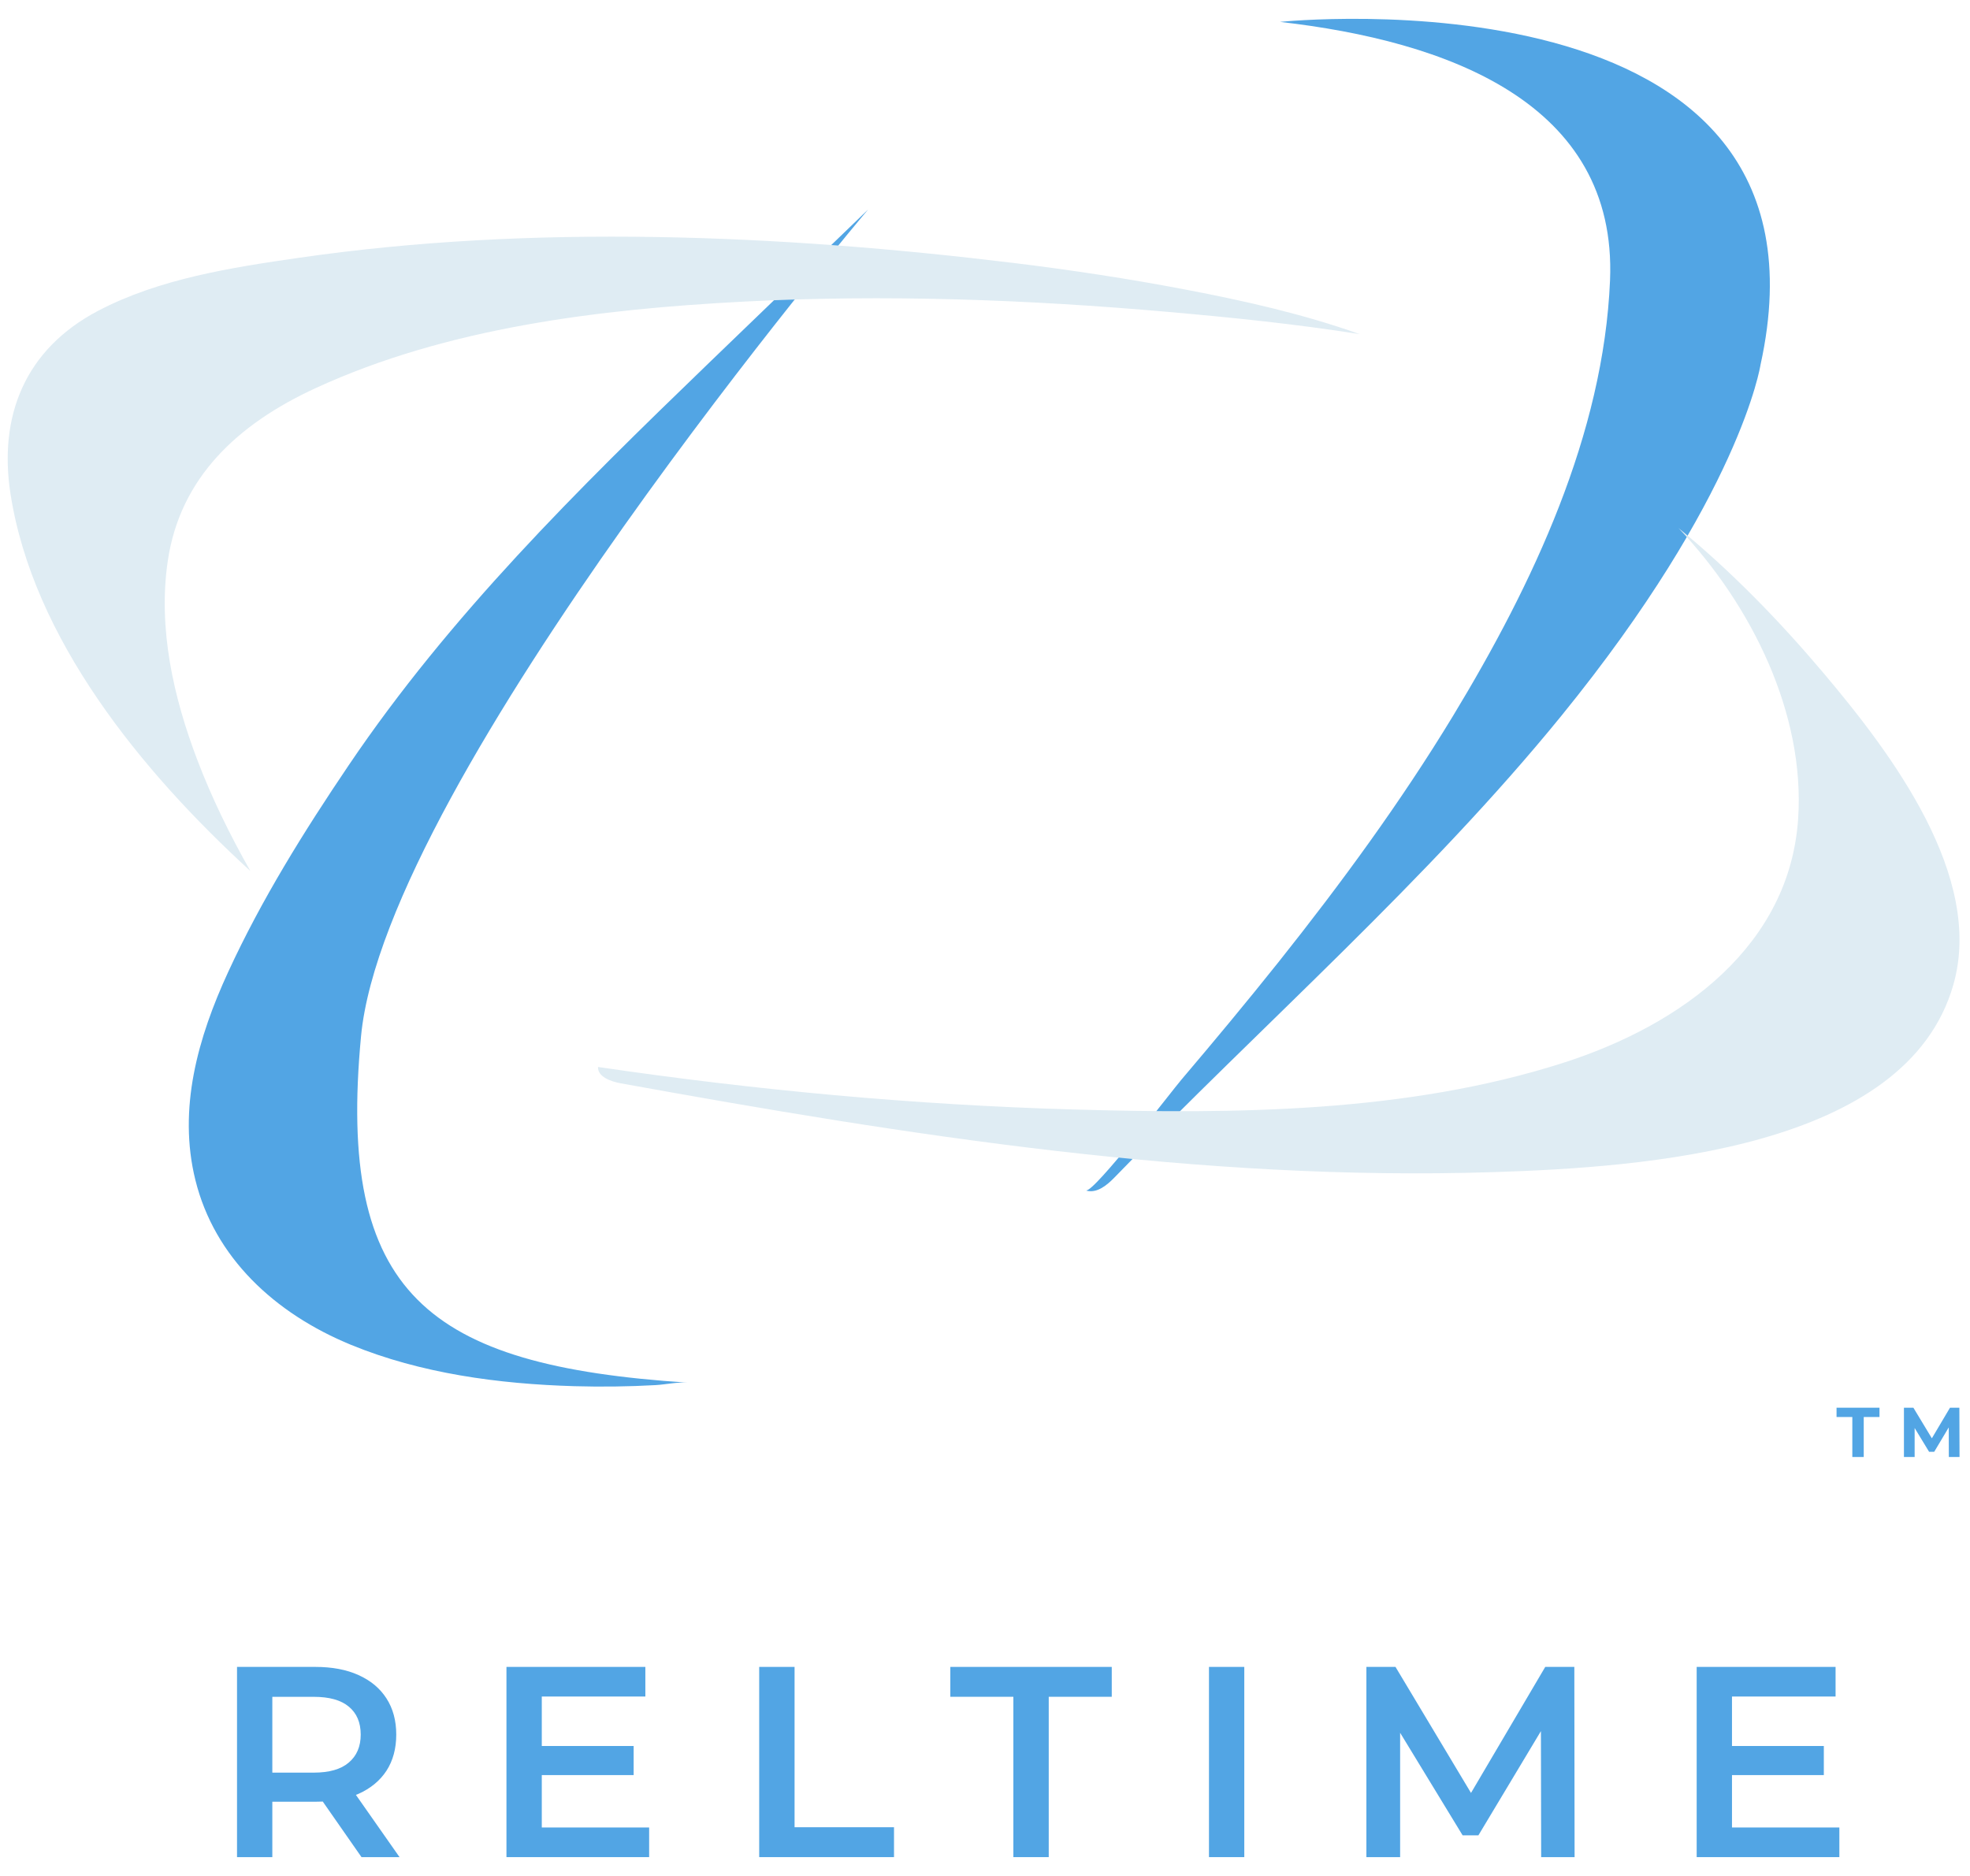 <svg width="105" height="100" viewBox="0 0 105 100" fill="none" xmlns="http://www.w3.org/2000/svg">
<path d="M36.632 73.702C36.096 73.666 35.485 73.802 34.949 73.834C33.506 73.915 32.057 73.933 30.611 73.892C26.572 73.773 22.428 73.215 18.712 71.689C14.616 70.006 11.432 67.012 10.415 62.908C9.471 59.102 10.548 55.31 12.164 51.807C13.945 47.94 16.194 44.332 18.599 40.773C23.976 32.818 30.753 26.133 37.738 19.392L46.27 11.168C46.27 11.168 20.543 41.527 19.243 55.238C17.944 68.949 22.746 72.793 36.632 73.702Z" fill="#52A5E4"/>
<path d="M13.344 46.429C7.509 41.087 1.758 34.038 0.56 26.328C-0.075 22.239 1.28 18.635 5.245 16.56C8.494 14.859 12.314 14.264 15.956 13.739C28.394 11.941 41.544 12.5 53.987 14.013C57.084 14.39 60.169 14.859 63.228 15.444C66.354 16.041 69.489 16.748 72.471 17.812C69.087 17.275 65.66 16.925 62.243 16.625C54.743 15.965 47.177 15.689 39.652 16.077C31.938 16.479 23.823 17.466 16.829 20.686C12.626 22.621 9.592 25.493 8.943 29.9C8.414 33.484 9.237 37.151 10.523 40.526C11.297 42.556 12.262 44.522 13.344 46.429Z" fill="#DFECF3"/>
<path d="M57.961 63.481C57.934 63.474 57.905 63.467 57.878 63.458C58.3 63.591 62.478 58.127 62.967 57.554C64.724 55.485 66.457 53.401 68.144 51.285C71.495 47.075 74.672 42.733 77.439 38.173C81.716 31.116 85.472 23.136 85.814 14.941C86.208 5.449 77.087 2.179 68.223 1.167C68.223 1.167 98.553 -1.988 93.834 19.449C93.834 19.449 92.772 26.414 83.213 38.166C76.108 46.898 67.271 54.633 59.39 62.778C59.011 63.167 58.497 63.593 57.961 63.481Z" fill="#52A5E4"/>
<path d="M31.875 56.876C40.254 58.11 48.73 58.9 57.212 59.142C65.876 59.389 74.973 59.315 83.262 56.674C89.754 54.607 95.391 50.341 95.84 43.645C96.213 38.064 93.387 32.293 89.465 28.15C92.294 30.468 94.864 33.121 97.186 35.87C100.837 40.194 105.756 46.715 104.114 52.489C101.616 61.267 87.623 62.226 79.6 62.481C63.946 62.984 48.393 60.52 33.093 57.749C32.541 57.648 31.848 57.394 31.875 56.876Z" fill="#DFECF3"/>
<path d="M14.515 95.39L13.676 94.492H16.719C17.549 94.492 18.173 94.313 18.588 93.956C19.012 93.599 19.226 93.101 19.226 92.464C19.226 91.817 19.012 91.319 18.588 90.972C18.173 90.624 17.549 90.451 16.719 90.451H13.676L14.515 89.524V95.39ZM19.268 98.996L16.703 95.316H18.716L21.295 98.996H19.268ZM12.633 98.996V88.856H16.804C17.702 88.856 18.47 89.001 19.107 89.291C19.753 89.58 20.251 89.995 20.599 90.536C20.947 91.077 21.12 91.719 21.12 92.464C21.12 93.209 20.947 93.851 20.599 94.391C20.251 94.923 19.753 95.334 19.107 95.623C18.47 95.904 17.702 96.043 16.804 96.043H13.676L14.515 95.188V98.998H12.633V98.996Z" fill="#52A5E4"/>
<path d="M28.877 97.416H34.599V98.996H26.994V88.856H34.397V90.435H28.877V97.416ZM28.733 93.072H33.773V94.623H28.733V93.072Z" fill="#52A5E4"/>
<path d="M40.465 98.996V88.856H42.35V97.403H47.65V98.996H40.465Z" fill="#52A5E4"/>
<path d="M54.012 98.996V90.449H50.652V88.856H59.256V90.449H55.897V98.996H54.012Z" fill="#52A5E4"/>
<path d="M66.32 88.856V98.996H64.438V88.856H66.32Z" fill="#52A5E4"/>
<path d="M72.828 98.996V88.856H74.379L78.813 96.258H78.001L82.361 88.856H83.911L83.925 98.996H82.143L82.129 91.651H82.507L78.797 97.836H77.958L74.19 91.651H74.626V98.996H72.828Z" fill="#52A5E4"/>
<path d="M92.314 97.416H98.037V98.996H90.432V88.856H97.835V90.435H92.314V97.416ZM92.168 93.072H97.209V94.623H92.168V93.072Z" fill="#52A5E4"/>
<path d="M98.728 77.667V75.535H97.887V75.039H100.176V75.535H99.336V77.667H98.728Z" fill="#52A5E4"/>
<path d="M101.479 77.667V75.039H101.982L103.102 76.893H102.835L103.934 75.039H104.433L104.442 77.667H103.872L103.867 75.912H103.973L103.093 77.388H102.819L101.922 75.912H102.049V77.667H101.479Z" fill="#52A5E4"/>
</svg>
